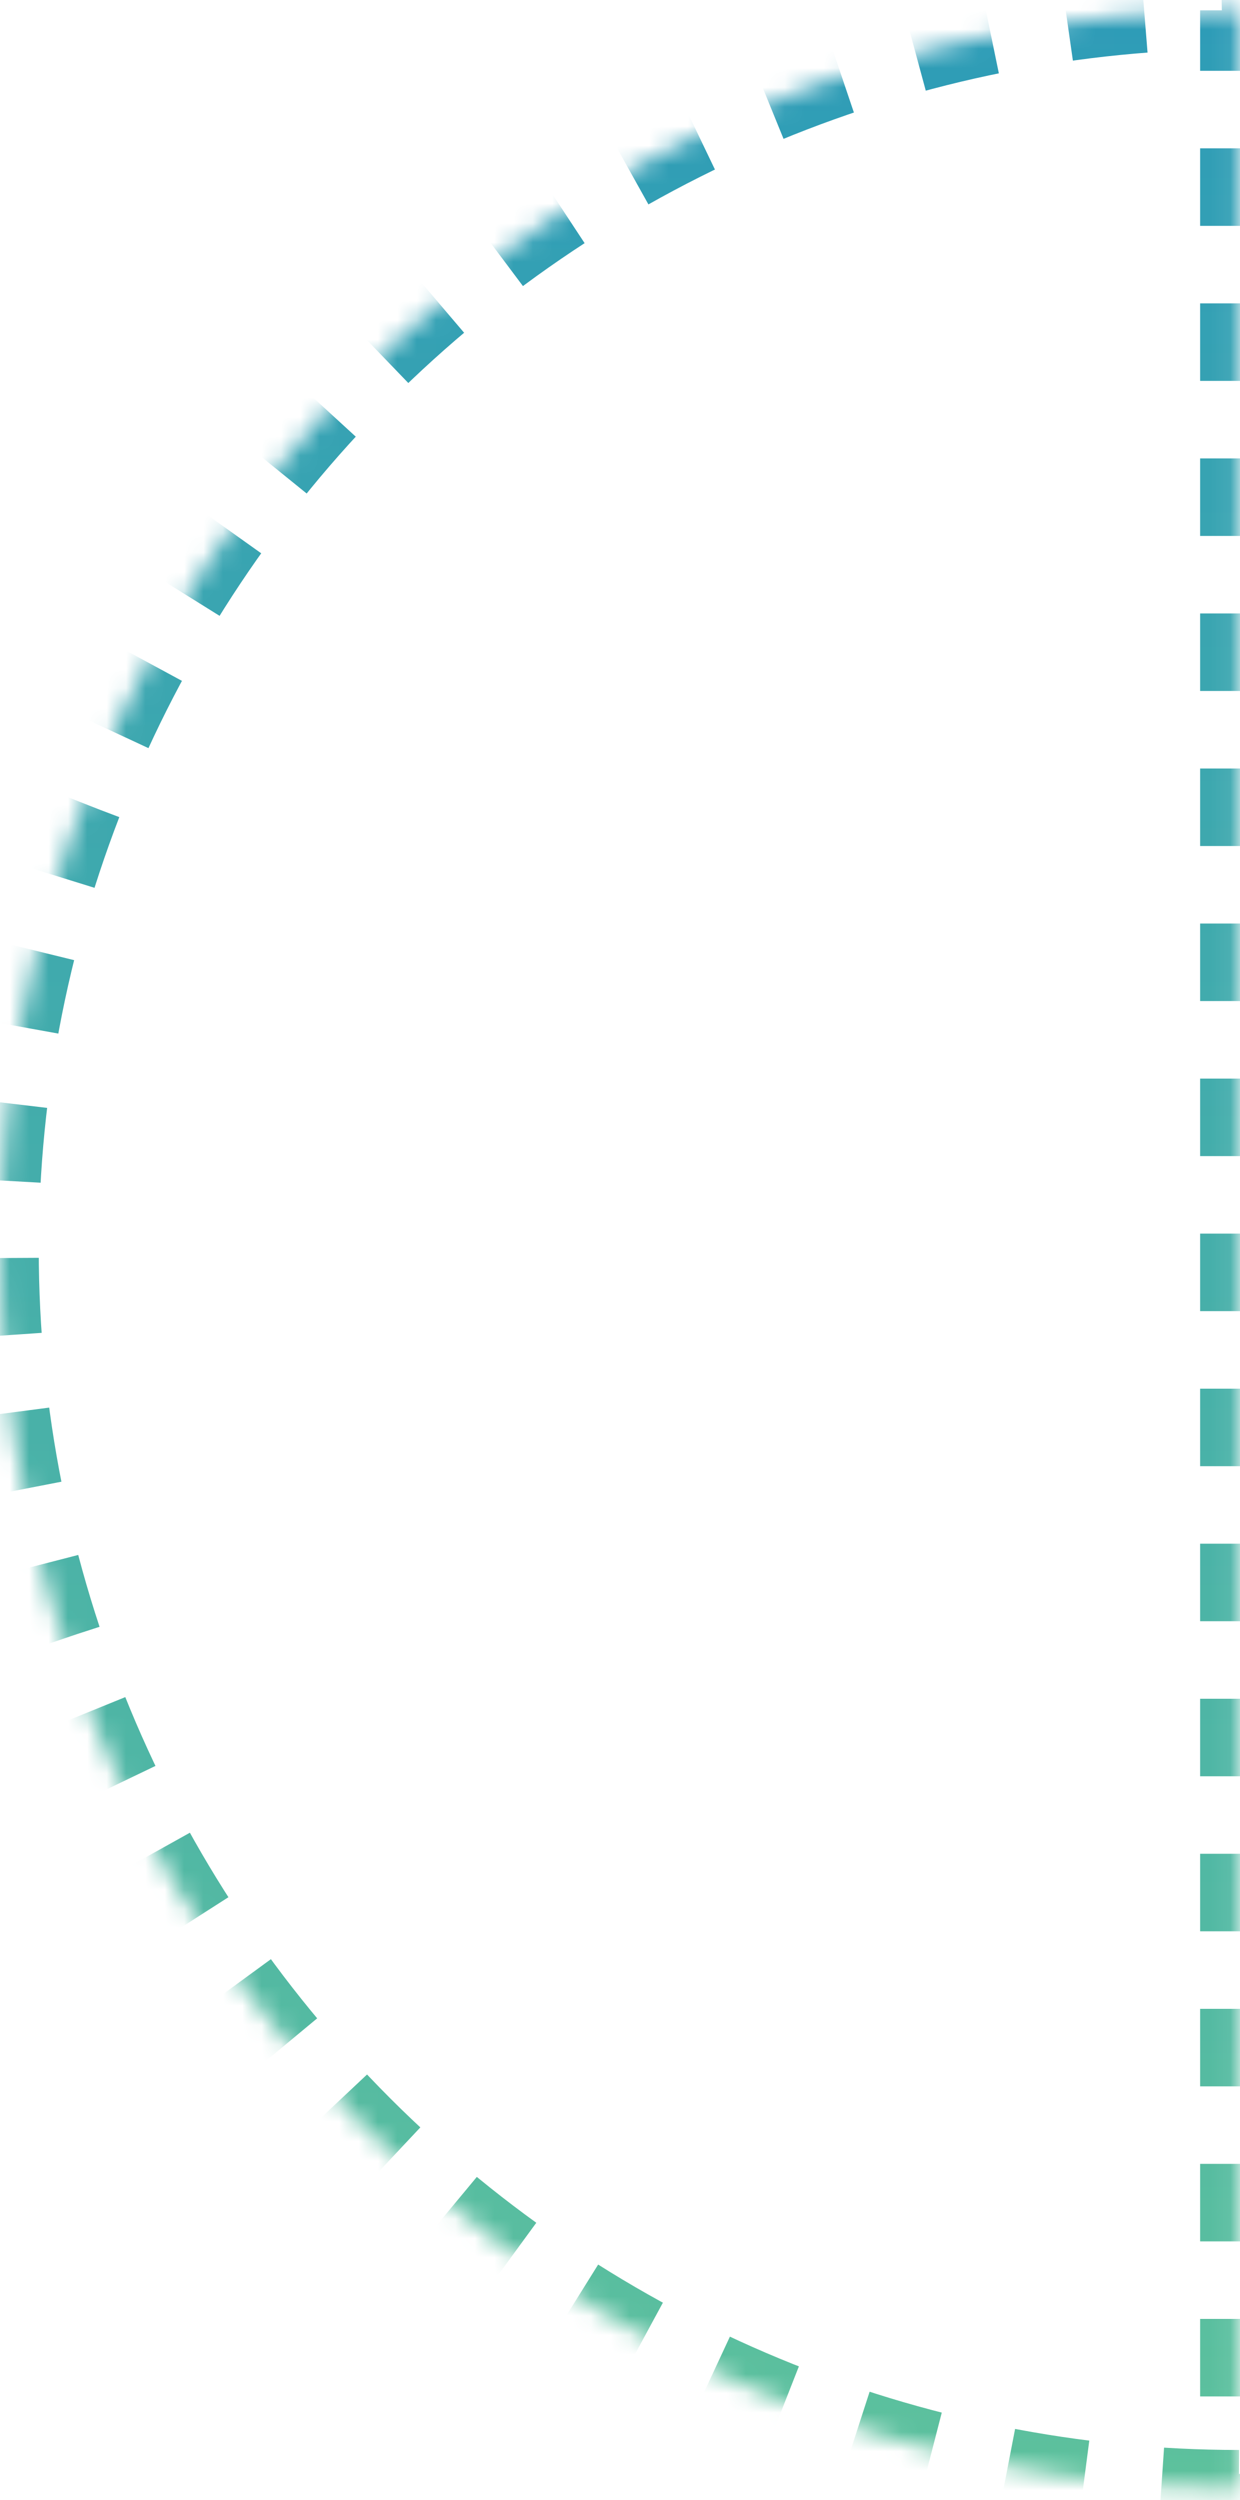 <svg width="64" height="129" viewBox="0 0 64 129" fill="none" xmlns="http://www.w3.org/2000/svg">
<mask id="path-1-inside-1_170_19211" fill="white">
<path d="M63.942 128.417C46.983 128.417 30.72 121.68 18.728 109.688C6.737 97.697 -4.7175e-07 81.433 0 64.475C4.71751e-07 47.517 6.737 31.253 18.728 19.261C30.72 7.27 46.983 0.533 63.942 0.533V64.475L63.942 128.417Z"/>
</mask>
<path d="M63.942 128.417C46.983 128.417 30.72 121.68 18.728 109.688C6.737 97.697 -4.7175e-07 81.433 0 64.475C4.71751e-07 47.517 6.737 31.253 18.728 19.261C30.72 7.27 46.983 0.533 63.942 0.533V64.475L63.942 128.417Z" stroke="url(#paint0_linear_170_19211)" stroke-width="4" stroke-dasharray="4 4" mask="url(#path-1-inside-1_170_19211)"/>
<defs>
<linearGradient id="paint0_linear_170_19211" x1="63.942" y1="0.533" x2="63.942" y2="128.417" gradientUnits="userSpaceOnUse">
<stop stop-color="#2E9CB7"/>
<stop offset="1" stop-color="#5DC19D"/>
</linearGradient>
</defs>
</svg>
